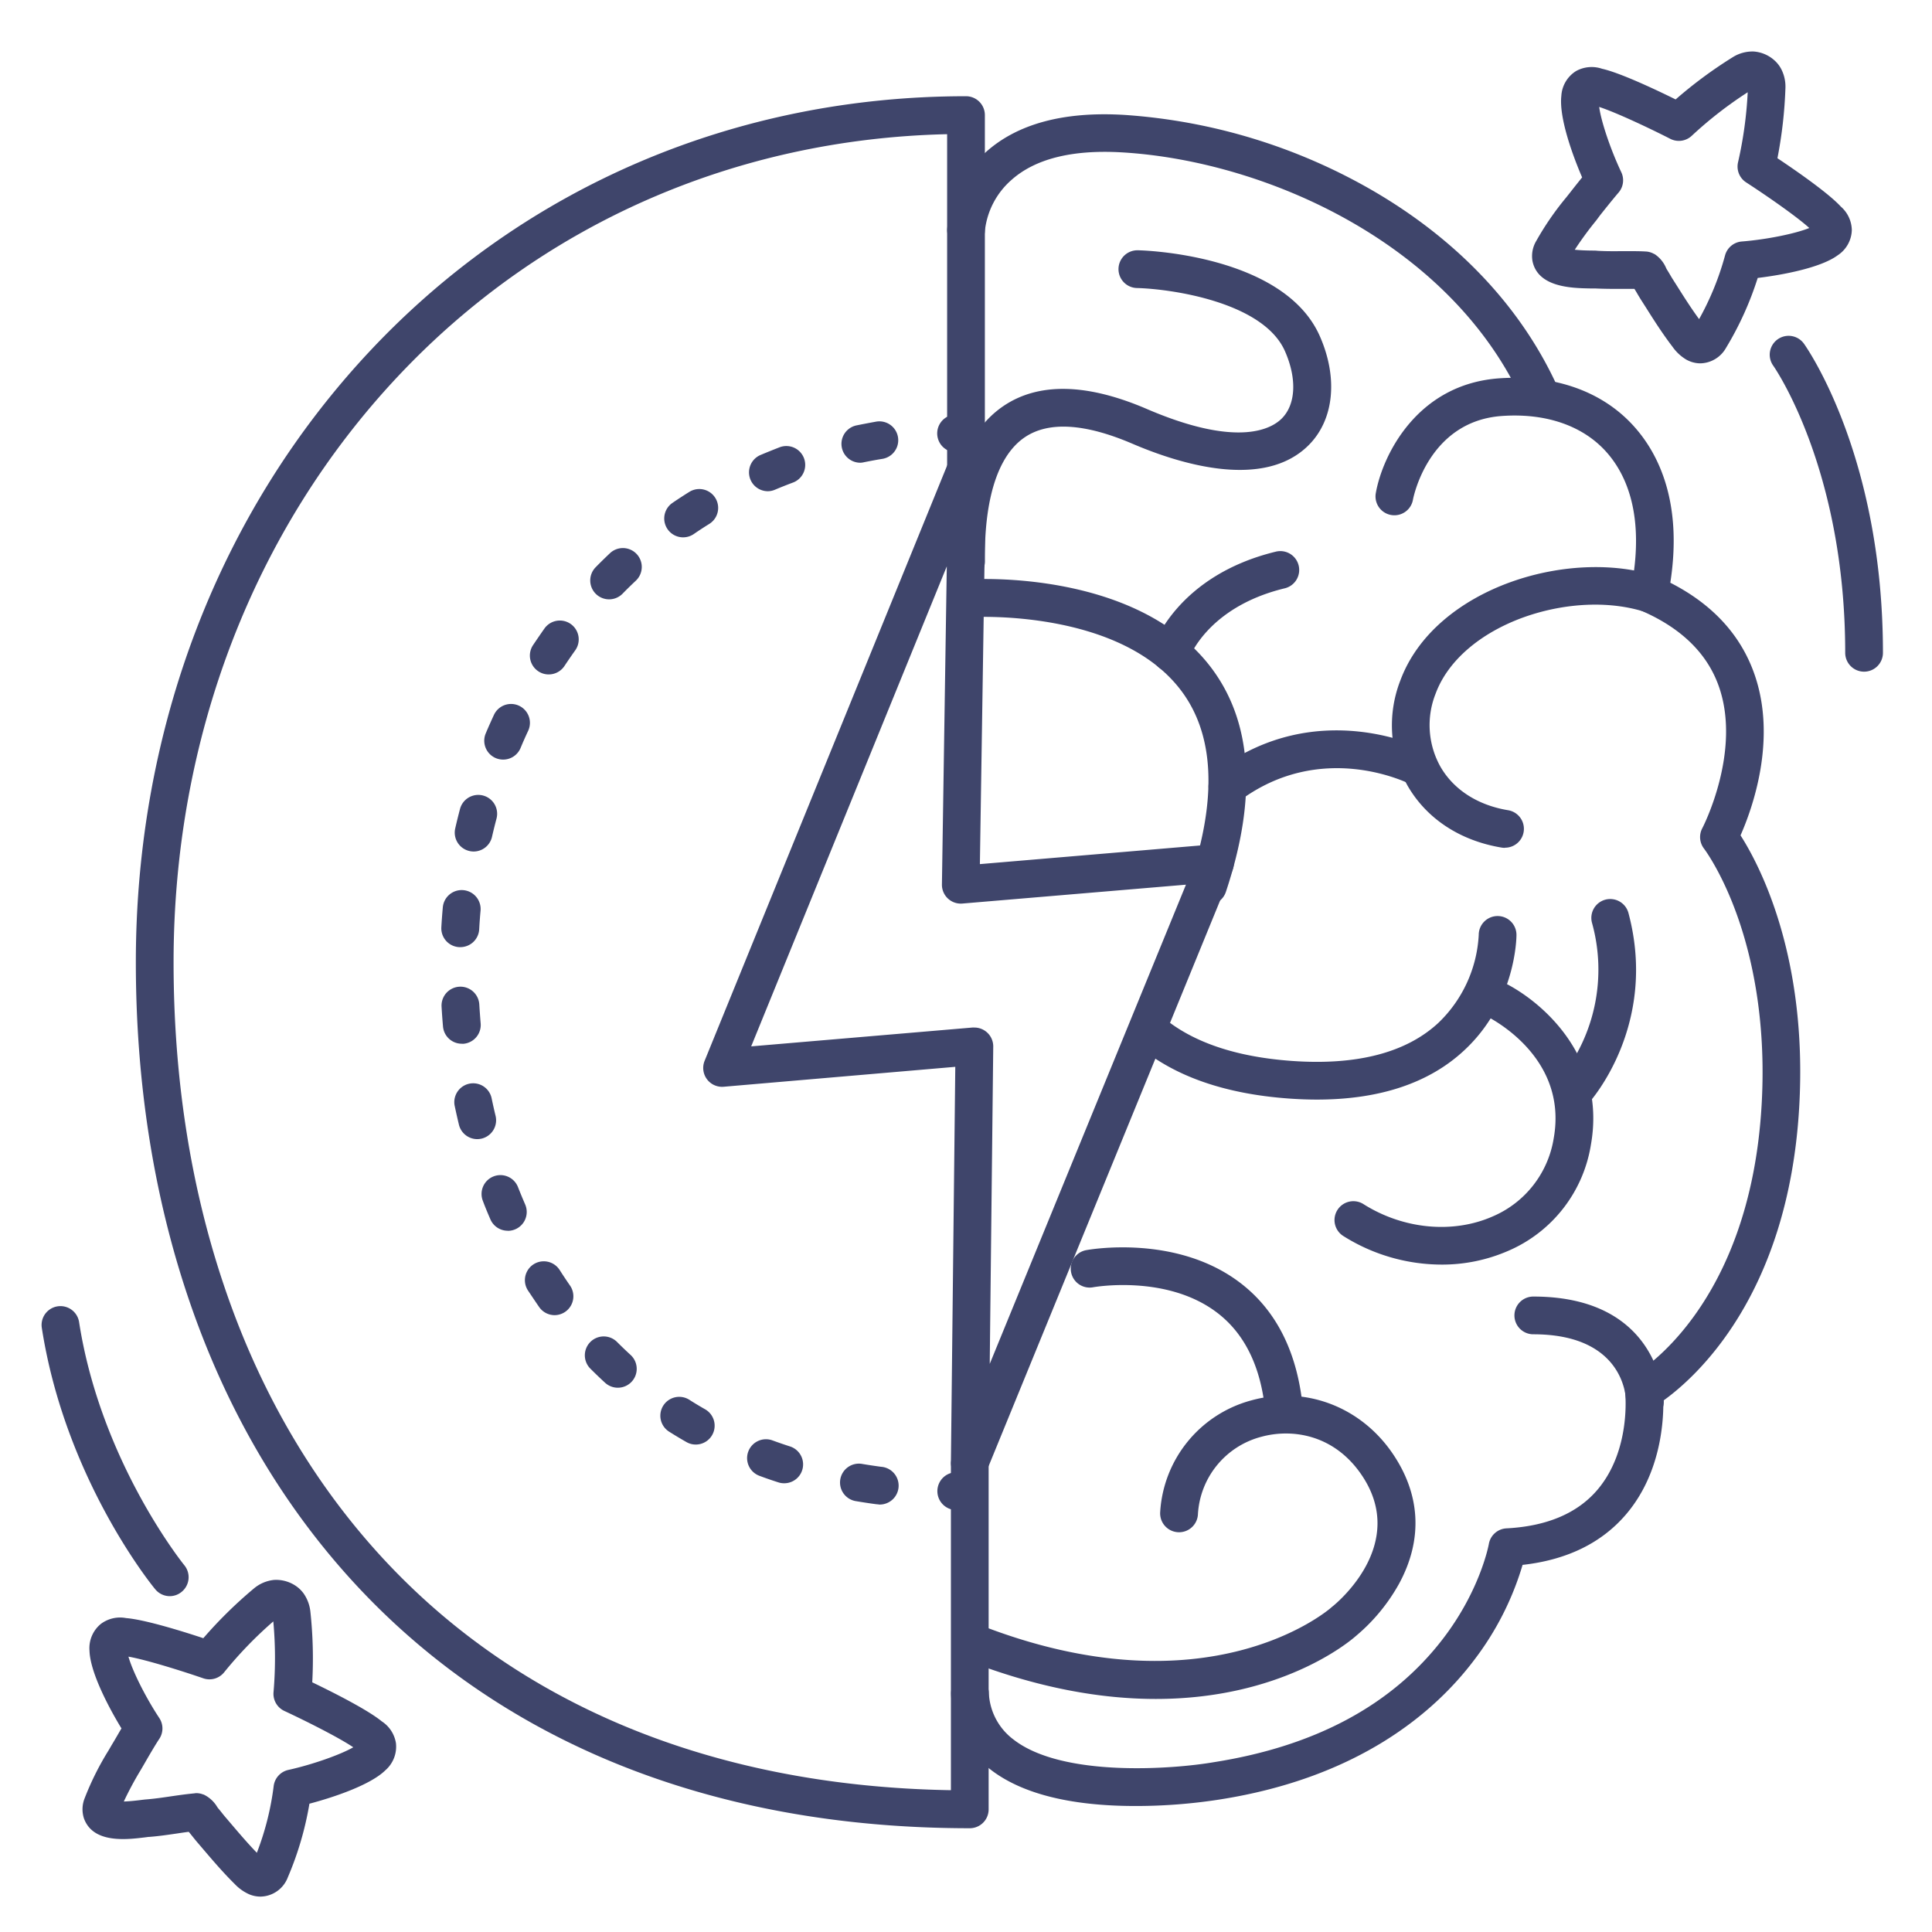 <?xml version="1.0" ?><svg viewBox="0 0 512 512" xmlns="http://www.w3.org/2000/svg"><defs><style>.cls-1{fill:#3f456b;}</style></defs><title/><g id="Lines"><path class="cls-1" d="M257,392.58a4.75,4.75,0,0,1-1-.1,5,5,0,0,1-4-5l1.16-104.76L191.79,288a5,5,0,0,1-5.06-6.87l64.94-159.41a5,5,0,0,1,9.63,2L259.68,229l61.89-5.24a5,5,0,0,1,5.05,6.87l-65,158.82A5,5,0,0,1,257,392.58Zm1.22-120.27a5,5,0,0,1,5,5.06l-.93,84.08,52-127-59.25,5a5,5,0,0,1-5.42-5.06l1.29-84.3L199.07,277.3l58.73-5Z"/><path class="cls-1" d="M450.62,96.29a7.64,7.64,0,0,1-3.85-1.06,11.9,11.9,0,0,1-3.51-3.3c-2.64-3.45-4.91-7-7.11-10.5l-1.22-1.91c-.3-.48-.62-1-.93-1.53s-.49-.84-.73-1.22l-.13-.21c-1.09,0-2.18,0-3.32,0-2.31,0-4.68,0-7.15-.12l-1.29,0c-4.8-.09-13.75-.26-15.24-7.17a7.82,7.82,0,0,1,.95-5.36,77.49,77.49,0,0,1,8-11.62l1.07-1.35c1.16-1.49,2.21-2.8,3.12-3.93-2.7-6.26-6.14-16-5.51-21.57a8.3,8.3,0,0,1,3.92-6.62,8.54,8.54,0,0,1,6.86-.6c4.83,1.08,14.32,5.57,19.51,8.13a116.64,116.64,0,0,1,15.1-11.17,9.83,9.83,0,0,1,5.62-1.53,9.21,9.21,0,0,1,6,2.87,8.1,8.1,0,0,1,1.28,1.81,10.16,10.16,0,0,1,1.1,4.93,117.87,117.87,0,0,1-2.12,18.67c4.81,3.21,13.45,9.18,16.8,12.82a8.46,8.46,0,0,1,2.91,6.23A8.25,8.25,0,0,1,487,67.66c-4.42,3.27-14.42,5.18-21.19,6a85.63,85.63,0,0,1-8.39,18.52A8,8,0,0,1,450.62,96.29Zm1.23-9.67h0ZM431.77,66.56c1.42,0,2.86,0,4.34.09a4.89,4.89,0,0,1,2.26.66l.07,0a8.31,8.31,0,0,1,3.11,3.75c.07.14.13.26.19.36.26.4.57.92.88,1.45s.49.84.74,1.22l1.23,1.94c1.89,3,3.69,5.81,5.69,8.54a75,75,0,0,0,6.88-16.9A5,5,0,0,1,461.59,64c6.66-.53,14.28-2.1,17.89-3.58-3.49-3.17-11.75-8.86-16.74-12.09A5,5,0,0,1,460.6,43a106.62,106.62,0,0,0,2.56-18.55,105.53,105.53,0,0,0-14.79,11.5,5,5,0,0,1-5.73.84c-5.29-2.71-14.36-7-18.84-8.45.52,3.87,3,11.25,5.85,17.28a5,5,0,0,1-.71,5.41c-.81.94-2.31,2.75-4.89,6L423,58.44a90.6,90.6,0,0,0-5.67,7.74c1.58.17,3.44.21,4.27.22s1.29,0,1.72.06c2.13.13,4.23.12,6.47.1ZM421.31,27.63h0Zm43.32-4.07Zm-1.45-.8Z"/><path class="cls-1" d="M69.05,502.62a7.81,7.81,0,0,1-2.94-.58,12,12,0,0,1-3.93-2.78c-3.09-3.05-5.84-6.28-8.5-9.4l-1.47-1.72c-.37-.44-.76-.92-1.14-1.4l-.89-1.1a1.6,1.6,0,0,1-.16-.19c-1.08.14-2.17.3-3.29.47-2.28.33-4.63.68-7.1.87-.32,0-.76.08-1.28.14-4.77.58-13.65,1.66-16.09-5a7.82,7.82,0,0,1,.2-5.44,75.61,75.61,0,0,1,6.32-12.63l.87-1.5c1-1.63,1.79-3.07,2.54-4.31-3.55-5.83-8.32-15-8.47-20.59a8.29,8.29,0,0,1,3-7.1,8.49,8.49,0,0,1,6.7-1.55c4.94.39,15,3.51,20.46,5.33A116.74,116.74,0,0,1,67.24,421a9.83,9.83,0,0,1,5.35-2.3,9.27,9.27,0,0,1,6.37,2,8.63,8.63,0,0,1,1.52,1.61,10.36,10.36,0,0,1,1.77,4.74,116.51,116.51,0,0,1,.5,18.78c5.22,2.51,14.6,7.21,18.43,10.35a8.49,8.49,0,0,1,3.75,5.77,8.29,8.29,0,0,1-2.79,7.18C98.22,473,88.59,476.26,82,478a85.26,85.26,0,0,1-5.72,19.5A7.9,7.9,0,0,1,69.05,502.62ZM52,475.2a5,5,0,0,1,1.86.36l.08,0a8.4,8.4,0,0,1,3.61,3.28c.09.13.16.24.23.33.32.37.7.84,1.07,1.31s.61.77.91,1.11l1.49,1.75c2.29,2.69,4.47,5.24,6.82,7.67a74.57,74.57,0,0,0,4.46-17.71,5,5,0,0,1,3.88-4.25c6.52-1.45,13.84-4.06,17.21-6-3.89-2.64-12.87-7.12-18.26-9.63a5,5,0,0,1-2.87-5,106.37,106.37,0,0,0-.06-18.73,106.85,106.85,0,0,0-13,13.45,5,5,0,0,1-5.56,1.63c-5.62-1.94-15.19-4.94-19.83-5.74,1.05,3.76,4.51,10.73,8.2,16.3a5,5,0,0,1,0,5.45c-.67,1-1.9,3-4,6.66l-.89,1.53a89.65,89.65,0,0,0-4.54,8.45c1.59-.05,3.44-.27,4.27-.37s1.27-.16,1.71-.19c2.12-.17,4.21-.47,6.42-.8,2-.29,4.12-.6,6.3-.8A3.46,3.46,0,0,1,52,475.2ZM31.48,438.64h0Z"/><path class="cls-1" d="M494,178a5,5,0,0,1-5-5c0-48.83-18.88-75.83-19.07-76.09a5,5,0,0,1,8.14-5.82C478.92,92.29,499,121,499,173A5,5,0,0,1,494,178Z"/><path class="cls-1" d="M45,423a5,5,0,0,1-3.86-1.83c-1-1.18-23.94-29.51-30.08-69.41a5,5,0,0,1,9.88-1.52c5.71,37.09,27.71,64.32,27.93,64.59a5,5,0,0,1-.7,7A4.94,4.94,0,0,1,45,423Z"/><path class="cls-1" d="M408.57,110.39a5,5,0,0,1-4.58-3c-18.89-42.76-68.45-64.72-106.5-67-13.24-.8-23.15,1.66-29.48,7.33a20.93,20.93,0,0,0-7,13.43,5,5,0,0,1-10-.37,31,31,0,0,1,10.09-20.32c8.4-7.65,20.83-11,37-10a151.86,151.86,0,0,1,65.6,20c22.92,13.28,40,31.58,49.45,52.93a5,5,0,0,1-4.57,7Z"/><path class="cls-1" d="M300.9,478.61h-.44c-17.13-.06-30-3.37-38.2-9.85a26.2,26.2,0,0,1-10.21-19.65,5,5,0,1,1,10-.65,16.3,16.3,0,0,0,6.42,12.44c13,10.27,42.71,7.9,53.07,6.12,27-4.21,47.39-15.19,60.8-32.65,10-13,12.2-25.07,12.22-25.19a5,5,0,0,1,4.67-4.15c10.71-.56,18.83-4,24.13-10.25,8.91-10.5,7.35-25.5,7.33-25.65a5,5,0,0,1,2.53-4.92c1.22-.7,30.51-18.09,33.62-71.26,1.36-23.14-2.86-40.4-6.64-50.81-4.09-11.29-8.57-17.18-8.61-17.24a5,5,0,0,1-.47-5.4c.11-.19,10.49-20.28,4.39-37.6-3.06-8.71-9.94-15.44-20.42-20a5,5,0,0,1-2.91-5.57c3.13-15.54.93-28.12-6.35-36.41-6.22-7.07-16.1-10.51-27.82-9.68-19.67,1.39-23.53,22-23.56,22.18a5,5,0,1,1-9.85-1.73c1.73-9.85,10.8-28.88,32.71-30.43,14.91-1.05,27.7,3.58,36,13.06,6.2,7.05,12.64,19.81,9.34,41.11,11.16,5.69,18.65,13.82,22.29,24.22,6.09,17.39-.63,35.82-3.68,42.73,4.92,7.69,17.88,32,15.54,72.16-2.93,50-27.69,71.69-36,77.64.08,6.05-.86,19.52-9.82,30.07-6.48,7.63-15.71,12.15-27.48,13.46A78,78,0,0,1,390.61,440c-10.32,13.64-30.41,31.11-67.47,36.9A144.55,144.55,0,0,1,300.9,478.61Z"/><path class="cls-1" d="M398.76,224.69a5.79,5.79,0,0,1-.82-.07c-11-1.83-19.81-7.62-24.86-16.3a32.82,32.82,0,0,1-2-27.92c9.19-24.93,45.91-35.8,69.51-27.2a5,5,0,1,1-3.42,9.4c-9.55-3.48-22-3.09-33.42,1-11.62,4.21-20.1,11.58-23.29,20.21a22.56,22.56,0,0,0,1.31,19.44c3.52,6.06,9.86,10.13,17.85,11.46a5,5,0,0,1-.82,9.94Z"/><path class="cls-1" d="M325.27,213.39a5,5,0,0,1-3-9c26.92-20.27,55.09-6,56.27-5.35a5,5,0,0,1-4.61,8.87c-1-.52-23.89-11.91-45.64,4.47A5,5,0,0,1,325.27,213.39Z"/><path class="cls-1" d="M320.12,239.8a5.16,5.16,0,0,1-1.58-.25,5,5,0,0,1-3.16-6.33c7.27-21.81,6.41-38.79-2.56-50.46-16.38-21.32-54.67-19.24-55.05-19.22a5,5,0,0,1-.61-10c1.8-.11,44-2.38,63.59,23.11,11.12,14.47,12.5,34.56,4.12,59.71A5,5,0,0,1,320.12,239.8Z"/><path class="cls-1" d="M349,291.4q-3.63,0-7.48-.28c-16.89-1.22-30.27-5.89-39.77-13.87a5,5,0,0,1,6.44-7.66c7.85,6.6,19.31,10.49,34.06,11.56,17.32,1.25,30.45-2.16,39-10.14a34.83,34.83,0,0,0,10.63-23.25,5,5,0,0,1,10,0c0,.72-.15,17.86-13.82,30.57C378.78,287,365.66,291.4,349,291.4Z"/><path class="cls-1" d="M306.3,450.24c-14.16,0-31.07-2.74-50.66-10.44a5,5,0,1,1,3.66-9.31c61,24,93.15-4.17,93.47-4.46a3,3,0,0,1,.27-.23c.84-.66,20.58-16.56,7.61-35.2-7.37-10.6-18.44-12-26.34-9.85a22.54,22.54,0,0,0-16.85,20.64,5,5,0,1,1-10-.68,32.68,32.68,0,0,1,24.17-29.6c14.07-3.89,28.68,1.52,37.21,13.77,7.65,11,8.32,23.05,1.93,34.82a49.13,49.13,0,0,1-11.46,13.87C357.37,435.29,339.35,450.24,306.3,450.24Z"/><path class="cls-1" d="M340.24,377.85a5,5,0,0,1-5-4.46c-1.25-11.59-5.6-20.24-12.92-25.69-13.39-10-32.45-6.6-32.65-6.56a5,5,0,0,1-1.81-9.84c.95-.17,23.58-4.17,40.43,8.38,9.65,7.18,15.33,18.16,16.89,32.63a5,5,0,0,1-4.43,5.51Z"/><path class="cls-1" d="M382,335.13a49,49,0,0,1-25.89-7.5,5,5,0,1,1,5.31-8.47c10.57,6.63,23.68,7.85,34.22,3.18a27.16,27.16,0,0,0,16.11-20.69c4-22.39-18.28-32.61-18.5-32.71a5,5,0,1,1,4.07-9.13c10.27,4.58,28.56,19.59,24.28,43.6a36.94,36.94,0,0,1-21.91,28.08A43.74,43.74,0,0,1,382,335.13Z"/><path class="cls-1" d="M256,153.77a5,5,0,0,1-5-4.92c-.24-14.07,2.18-32.66,15-41.3,9.3-6.25,22.1-6,38.05.89,24.14,10.34,33,5.15,35.67,2.43,3.69-3.73,4-10.53.83-17.75C334.83,80,310.27,76.56,301.3,76.33a5,5,0,1,1,.23-10c1.58,0,38.7,1.15,48.23,22.74,4.88,11.06,3.78,22.11-2.88,28.83-11.93,12.06-34.38,5-46.71-.28-12.63-5.42-22.23-6-28.53-1.78-9.62,6.46-10.78,23.34-10.62,32.83a5,5,0,0,1-4.91,5.08Z"/><path class="cls-1" d="M310.32,178.05a5.14,5.14,0,0,1-1.59-.26,5,5,0,0,1-3.15-6.33c.25-.77,6.62-18.93,32.42-25.24a5,5,0,1,1,2.38,9.71c-20.52,5-25.28,18.57-25.32,18.7A5,5,0,0,1,310.32,178.05Z"/><path class="cls-1" d="M435.92,376.48a5,5,0,0,1-5-5c0-1.86-1-17.88-24.58-17.88a5,5,0,0,1,0-10c34.18,0,34.58,27.57,34.58,27.85A5,5,0,0,1,435.92,376.48Z"/><path class="cls-1" d="M417.29,294a5,5,0,0,1-3.72-8.34,46.12,46.12,0,0,0,8.32-41.12,5,5,0,0,1,9.67-2.57c7.87,29.52-9.8,49.54-10.56,50.38A5,5,0,0,1,417.29,294Z"/><path class="cls-1" d="M257,484.5c-68.92,0-126.09-23.32-165.33-67.43C73.43,396.56,59.38,372,49.92,344,40.68,316.69,36,286.75,36,255c0-61.91,22.1-119.5,62.22-162.17C139.05,49.41,195.09,25.5,256,25.5a5,5,0,0,1,5,5V124a5,5,0,0,1-10,0V35.56c-56.19,1.27-107.69,23.92-145.49,64.12C67.13,140.49,46,195.65,46,255c0,30.66,4.51,59.52,13.39,85.78,9,26.71,22.41,50.14,39.76,69.64,36.34,40.86,89.11,62.94,152.85,64V388a5,5,0,0,1,10,0v91.5A5,5,0,0,1,257,484.5Z"/></g><g id="Outline"><path class="cls-1" d="M253.41,119.86a5,5,0,0,1-.08-10c.86,0,1.72,0,2.59,0a5,5,0,1,1,0,10l-2.42,0Z"/><path class="cls-1" d="M232.8,398.67a5.16,5.16,0,0,1-.67-.05c-1.75-.23-3.51-.5-5.22-.79a5,5,0,1,1,1.65-9.86c1.61.27,3.26.52,4.91.74a5,5,0,0,1-.67,10Zm-25-5.59a4.79,4.79,0,0,1-1.53-.24c-1.69-.54-3.38-1.12-5-1.73a5,5,0,1,1,3.44-9.39c1.53.56,3.09,1.1,4.65,1.6a5,5,0,0,1-1.53,9.76Zm-23.42-10.26a4.92,4.92,0,0,1-2.47-.66c-1.55-.88-3.09-1.81-4.58-2.75a5,5,0,0,1,5.34-8.46c1.36.87,2.78,1.72,4.2,2.53a5,5,0,0,1-2.49,9.34Zm-20.64-15.06a5,5,0,0,1-3.38-1.31c-1.3-1.19-2.6-2.44-3.85-3.69a5,5,0,1,1,7.08-7.06q1.73,1.73,3.53,3.38a5,5,0,0,1-3.38,8.68ZM147,348.53a5,5,0,0,1-4.11-2.14c-1-1.45-2-2.95-3-4.44a5,5,0,1,1,8.43-5.38c.88,1.38,1.8,2.76,2.73,4.1a5,5,0,0,1-4.09,7.86Zm-12.45-22.37a5,5,0,0,1-4.58-3c-.7-1.61-1.39-3.26-2-4.9a5,5,0,1,1,9.31-3.65c.6,1.53,1.24,3.07,1.89,4.57a5,5,0,0,1-4.59,7Zm-8.08-24.28a5,5,0,0,1-4.85-3.83c-.41-1.71-.8-3.44-1.16-5.16a5,5,0,0,1,9.79-2c.34,1.62.7,3.25,1.09,4.85a5,5,0,0,1-3.69,6A5.35,5.35,0,0,1,126.45,301.88Zm-4.07-25.28a5,5,0,0,1-5-4.56c-.15-1.73-.28-3.5-.38-5.26a5,5,0,1,1,10-.58c.1,1.66.22,3.33.36,5a5,5,0,0,1-4.55,5.41A3.17,3.17,0,0,1,122.38,276.6Zm-.44-25.6h-.29a5,5,0,0,1-4.71-5.27c.1-1.75.23-3.53.39-5.28a5,5,0,0,1,10,.9c-.15,1.64-.27,3.3-.36,4.94A5,5,0,0,1,121.94,251Zm3.56-25.34a4.73,4.73,0,0,1-1.11-.13,5,5,0,0,1-3.77-6c.39-1.72.82-3.45,1.27-5.15a5,5,0,0,1,9.67,2.56c-.42,1.59-.82,3.2-1.19,4.81A5,5,0,0,1,125.5,225.66Zm7.83-24.36a5,5,0,0,1-4.6-7c.68-1.62,1.41-3.25,2.15-4.85a5,5,0,0,1,9.07,4.22c-.7,1.49-1.37,3-2,4.52A5,5,0,0,1,133.33,201.3Zm12.07-22.57a4.92,4.92,0,0,1-2.76-.83,5,5,0,0,1-1.41-6.92c1-1.48,2-2.95,3-4.37a5,5,0,1,1,8.13,5.82c-.94,1.32-1.88,2.69-2.79,4.06A5,5,0,0,1,145.4,178.73Zm16-19.9a5,5,0,0,1-3.57-8.5c1.23-1.26,2.51-2.51,3.79-3.72a5,5,0,0,1,6.87,7.27c-1.19,1.12-2.38,2.28-3.52,3.45A5,5,0,0,1,161.45,158.83Zm19.61-16.43a5,5,0,0,1-2.82-9.13c1.46-1,3-2,4.46-2.91a5,5,0,1,1,5.3,8.48c-1.39.86-2.78,1.77-4.13,2.7A5,5,0,0,1,181.06,142.4Zm22.48-12.22a5,5,0,0,1-1.95-9.61c1.62-.68,3.28-1.35,4.95-2a5,5,0,1,1,3.51,9.36c-1.54.58-3.08,1.19-4.58,1.82A4.91,4.91,0,0,1,203.54,130.18ZM228,122.63a5,5,0,0,1-1-9.9c1.72-.35,3.48-.68,5.22-1a5,5,0,0,1,1.64,9.87c-1.62.26-3.26.57-4.86.89A4.86,4.86,0,0,1,228,122.63Z"/><path class="cls-1" d="M255.92,400.17l-2.57,0a5,5,0,1,1,.13-10l2.44,0a5,5,0,1,1,0,10Z"/></g></svg>